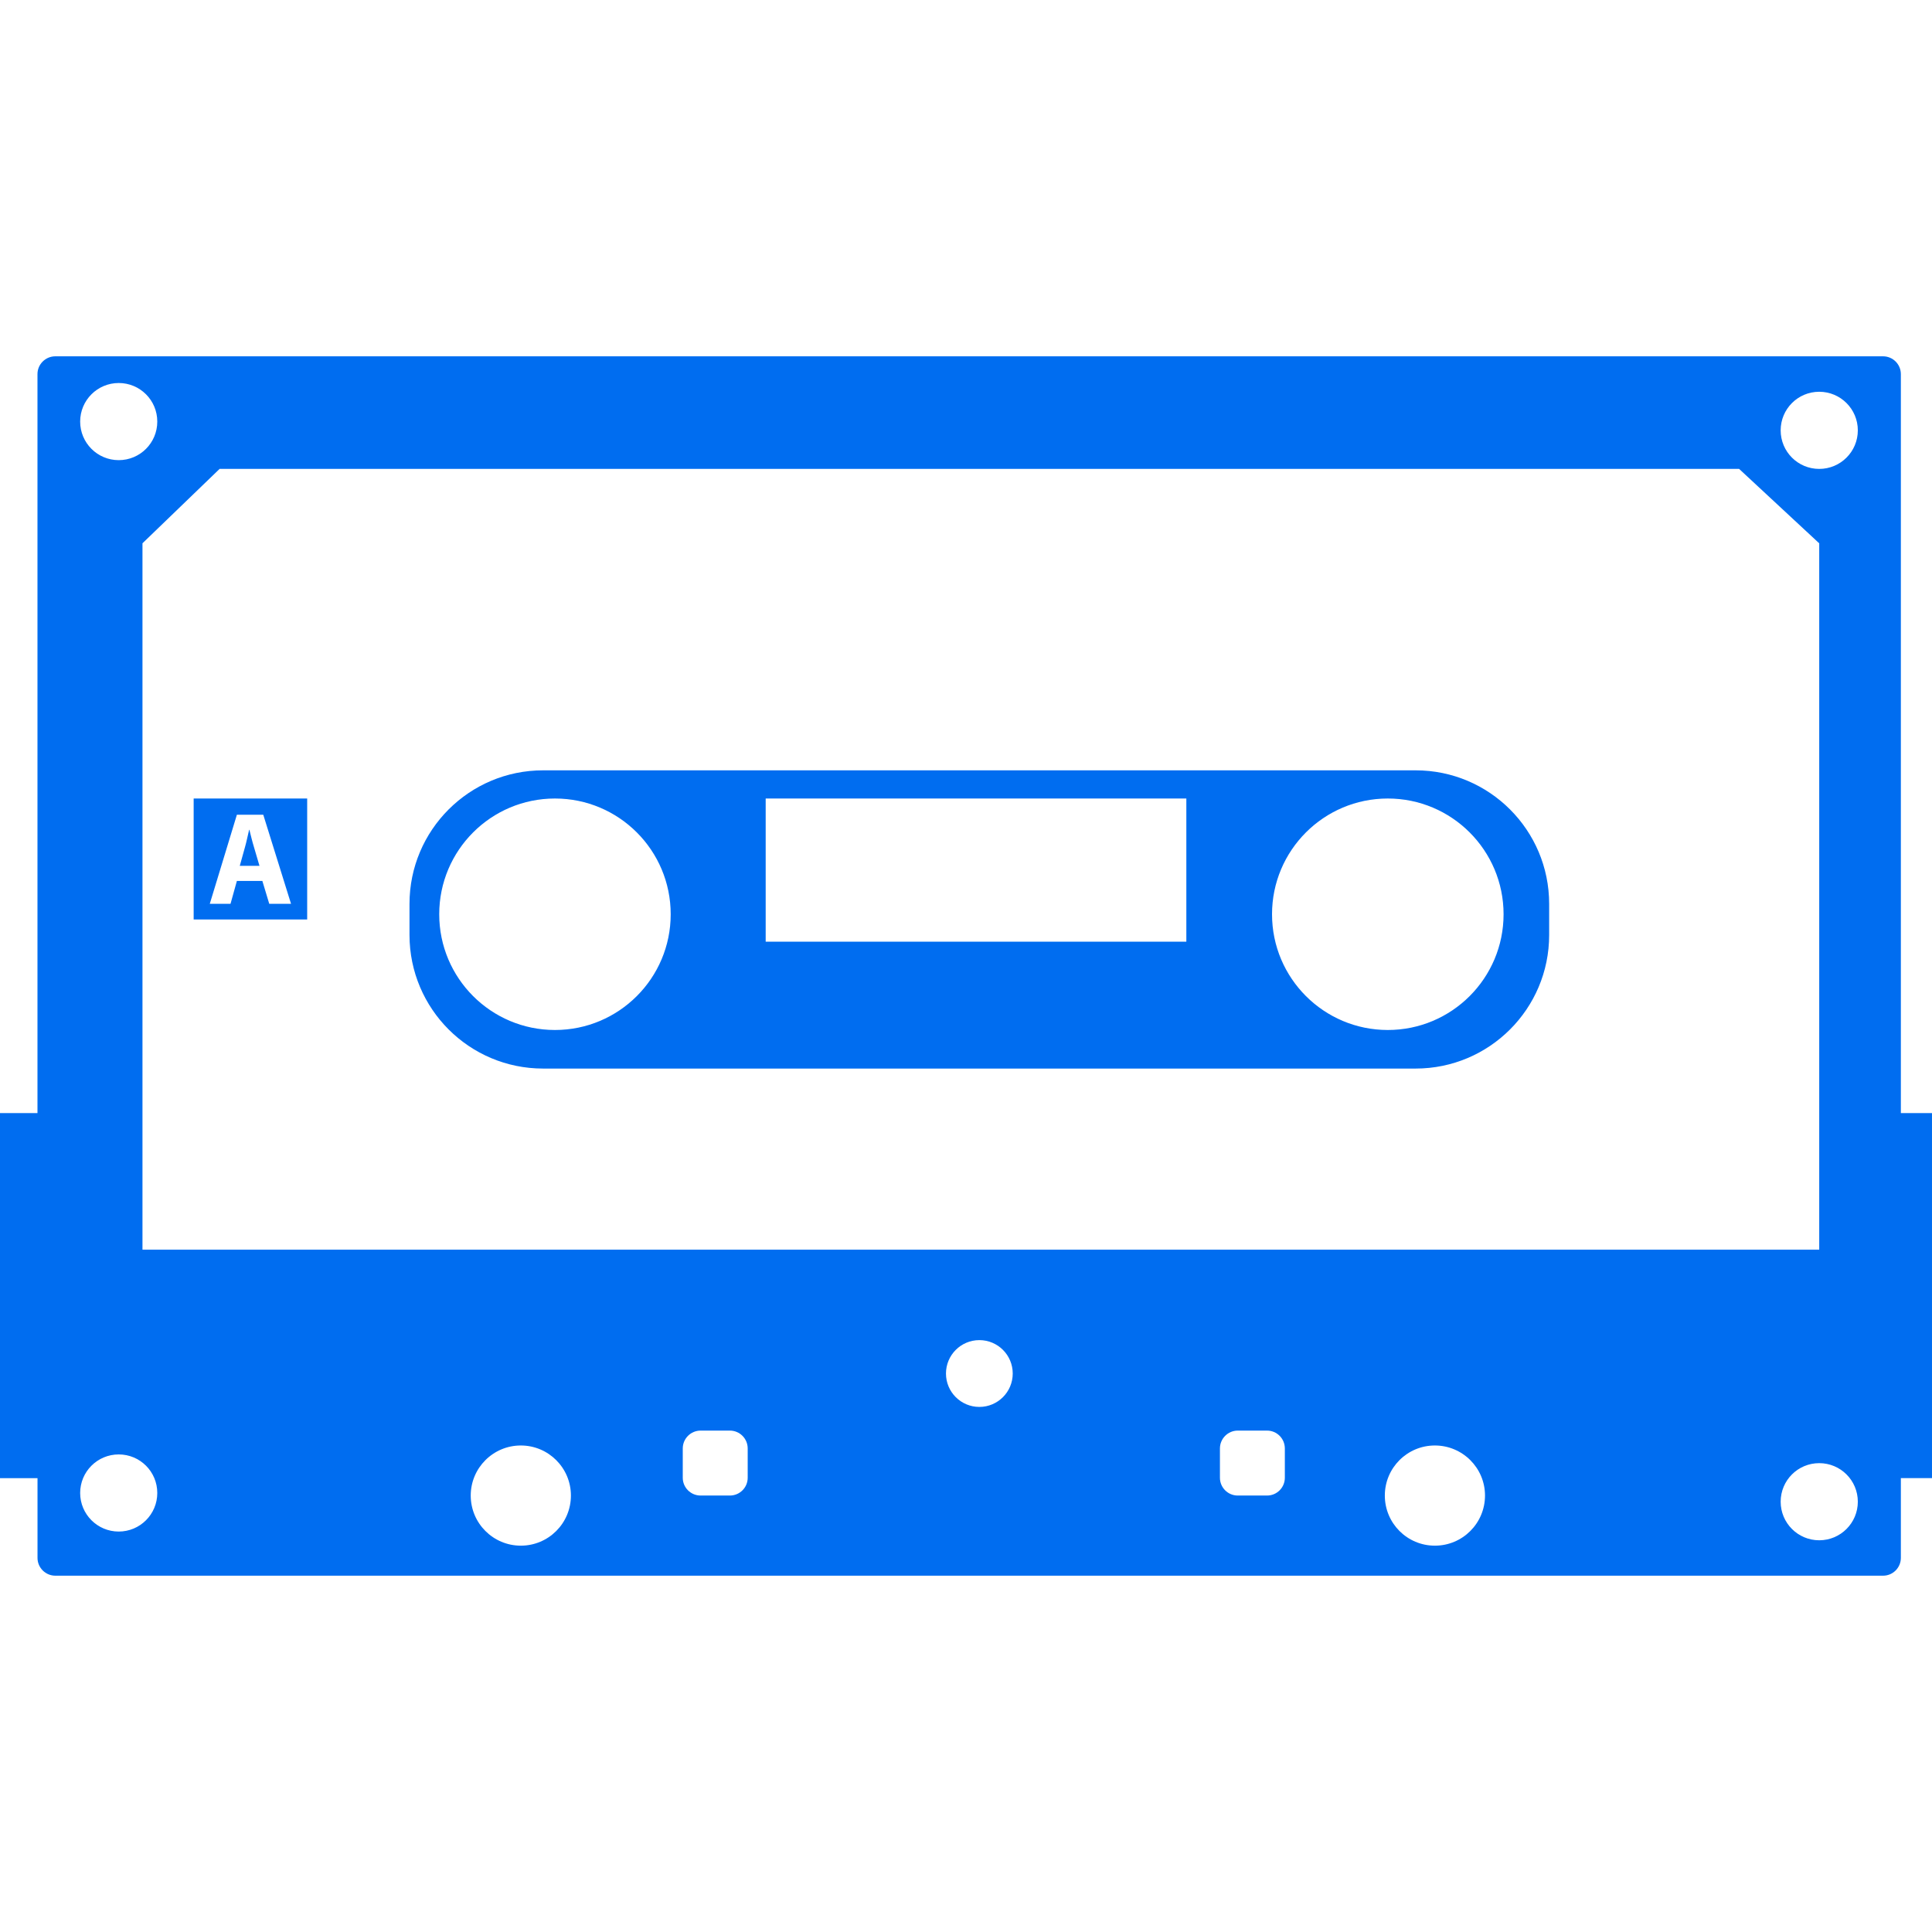 <?xml version="1.0" encoding="iso-8859-1"?>
<!-- Generator: Adobe Illustrator 16.0.0, SVG Export Plug-In . SVG Version: 6.00 Build 0)  -->
<!DOCTYPE svg PUBLIC "-//W3C//DTD SVG 1.1//EN" "http://www.w3.org/Graphics/SVG/1.1/DTD/svg11.dtd">
<svg xmlns="http://www.w3.org/2000/svg" xmlns:xlink="http://www.w3.org/1999/xlink" version="1.1" id="Capa_1" x="0px" y="0px" width="512px" height="512px" viewBox="0 0 427.843 427.843" style="enable-background:new 0 0 427.843 427.843;" xml:space="preserve">
<g>
	<path d="M120.265,236.634h193.226c16.33,0,29.57-13.24,29.57-29.571v-6.899c0-16.33-13.24-29.573-29.57-29.573H120.265   c-16.336,0-29.581,13.243-29.581,29.573v6.899C90.696,223.401,103.929,236.634,120.265,236.634z M307.328,176.831   c14.162,0,25.639,11.481,25.639,25.633c0,14.153-11.477,25.629-25.639,25.629c-14.15,0-25.636-11.469-25.636-25.629   C281.692,188.3,293.178,176.831,307.328,176.831z M169.561,176.831h93.156v31.708h-93.156V176.831z M122.896,176.831   c14.162,0,25.631,11.481,25.631,25.633c0,14.153-11.469,25.629-25.631,25.629c-14.152,0-25.629-11.469-25.629-25.629   C97.267,188.3,108.744,176.831,122.896,176.831z" fill="#006DF0"/>
	<path d="M55.229,183.758H55.17c-0.287,1.168-0.579,2.661-0.908,3.799l-1.162,4.182h4.362l-1.23-4.182   C55.872,186.395,55.527,184.934,55.229,183.758z" fill="#006DF0"/>
	<path d="M68.024,176.831H42.886v26.786h25.139V176.831z M59.625,200.148l-1.525-5.063h-5.642l-1.409,5.063h-4.591l6-19.721h5.845   l6.147,19.721H59.625z" fill="#006DF0"/>
	<path d="M420.946,344.998v-17.664h6.896v-80.842h-6.896V82.849c0-2.176-1.764-3.943-3.943-3.943H12.247   c-2.174,0-3.949,1.768-3.949,3.943v163.644H0v80.842h8.306v17.664c0,2.169,1.775,3.939,3.949,3.939h404.756   C419.183,348.938,420.946,347.167,420.946,344.998z M385.128,103.84l17.741,16.479v156.418H31.551V120.31l17.087-16.479h336.49   V103.84z M26.291,84.818c4.727,0,8.54,3.823,8.54,8.542s-3.813,8.54-8.54,8.54c-4.719,0-8.54-3.821-8.54-8.54   S21.572,84.818,26.291,84.818z M26.291,339.164c-4.719,0-8.54-3.827-8.54-8.54c0-4.725,3.821-8.54,8.54-8.54   c4.727,0,8.54,3.815,8.54,8.54C34.831,335.337,31.01,339.164,26.291,339.164z M115.336,342.289c-6.121,0-11.093-4.965-11.093-11.1   c0-6.116,4.972-11.085,11.093-11.085c6.125,0,11.093,4.969,11.093,11.085C126.429,337.324,121.469,342.289,115.336,342.289z    M165.577,327.25c0,2.176-1.764,3.939-3.947,3.939h-6.482c-2.184,0-3.951-1.764-3.951-3.939v-6.488   c0-2.176,1.768-3.955,3.951-3.955h6.482c2.184,0,3.947,1.771,3.947,3.955V327.25z M216.882,311.564   c-4.091,0-7.396-3.314-7.396-7.397c0-4.088,3.312-7.397,7.396-7.397c4.078,0,7.388,3.31,7.388,7.397   C224.27,308.25,220.96,311.564,216.882,311.564z M284.529,327.25c0,2.176-1.763,3.939-3.939,3.939h-6.496   c-2.168,0-3.939-1.764-3.939-3.939v-6.488c0-2.176,1.771-3.955,3.939-3.955h6.496c2.177,0,3.939,1.771,3.939,3.955V327.25z    M317.755,342.289c-6.131,0-11.084-4.965-11.084-11.1c0-6.116,4.953-11.085,11.084-11.085c6.128,0,11.101,4.969,11.101,11.085   C328.855,337.324,323.891,342.289,317.755,342.289z M402.869,341.096c-4.725,0-8.54-3.827-8.54-8.54c0-4.725,3.815-8.54,8.54-8.54   c4.721,0,8.548,3.815,8.548,8.54C411.417,337.269,407.59,341.096,402.869,341.096z M402.869,103.84c-4.725,0-8.54-3.821-8.54-8.54   s3.815-8.544,8.54-8.544c4.721,0,8.548,3.825,8.548,8.544S407.59,103.84,402.869,103.84z" fill="#006DF0"/>
</g>
<g>
</g>
<g>
</g>
<g>
</g>
<g>
</g>
<g>
</g>
<g>
</g>
<g>
</g>
<g>
</g>
<g>
</g>
<g>
</g>
<g>
</g>
<g>
</g>
<g>
</g>
<g>
</g>
<g>
</g>
</svg>
